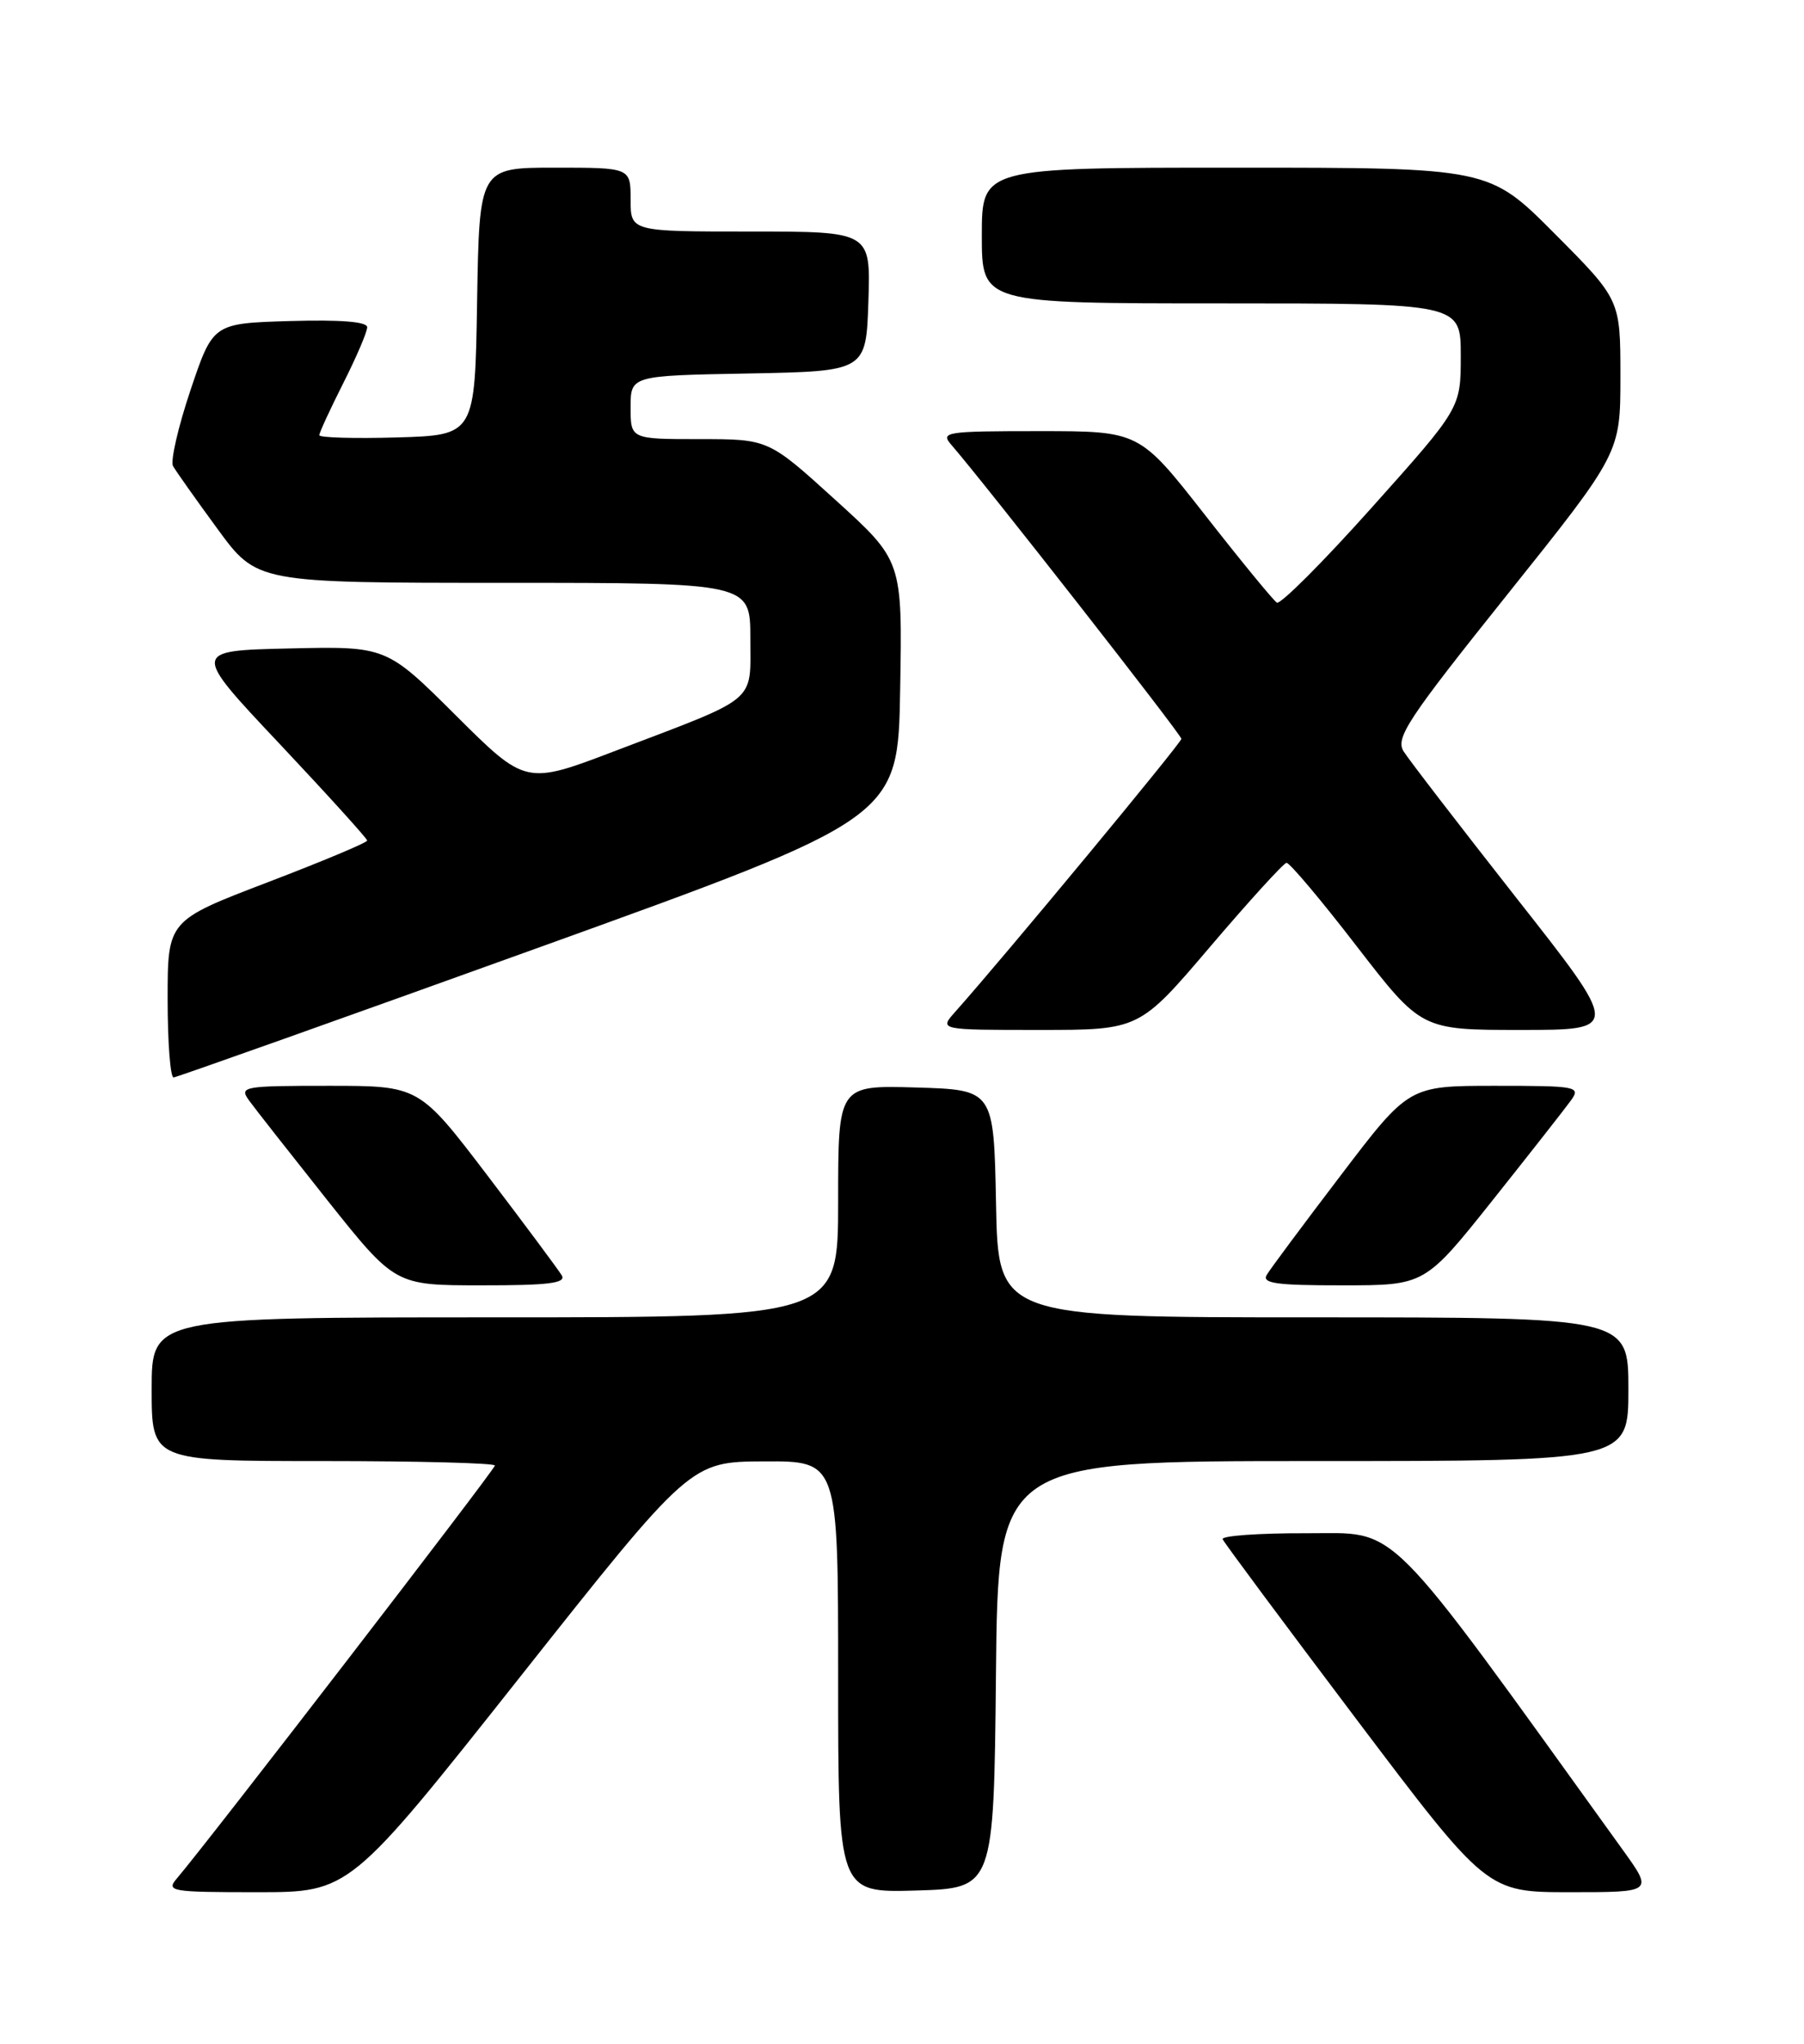 <?xml version="1.0" encoding="UTF-8" standalone="no"?>
<!DOCTYPE svg PUBLIC "-//W3C//DTD SVG 1.1//EN" "http://www.w3.org/Graphics/SVG/1.1/DTD/svg11.dtd" >
<svg xmlns="http://www.w3.org/2000/svg" xmlns:xlink="http://www.w3.org/1999/xlink" version="1.1" viewBox="0 0 226 256">
 <g >
 <path fill="currentColor"
d=" M 65.15 210.04 C 86.50 183.08 86.50 183.08 95.75 183.04 C 105.00 183.00 105.00 183.00 105.00 210.04 C 105.00 237.07 105.00 237.07 114.75 236.79 C 124.50 236.50 124.50 236.50 124.77 209.75 C 125.03 183.00 125.03 183.00 164.52 183.00 C 204.00 183.00 204.00 183.00 204.00 174.00 C 204.00 165.00 204.00 165.00 164.53 165.00 C 125.05 165.00 125.05 165.00 124.78 150.75 C 124.50 136.50 124.50 136.50 114.75 136.21 C 105.00 135.93 105.00 135.93 105.00 150.46 C 105.00 165.00 105.00 165.00 62.00 165.00 C 19.00 165.00 19.00 165.00 19.00 174.00 C 19.00 183.00 19.00 183.00 40.50 183.00 C 52.33 183.00 62.00 183.25 62.00 183.56 C 62.00 184.05 26.06 230.71 22.18 235.25 C 20.77 236.90 21.34 237.00 32.24 237.00 C 43.80 237.00 43.80 237.00 65.15 210.04 Z  M 203.31 231.72 C 172.92 189.53 175.46 192.08 163.67 192.04 C 157.71 192.02 152.98 192.36 153.17 192.79 C 153.35 193.22 160.88 203.35 169.89 215.29 C 186.28 237.00 186.28 237.00 196.70 237.00 C 207.11 237.00 207.11 237.00 203.31 231.72 Z  M 70.38 159.75 C 69.97 159.06 65.79 153.44 61.08 147.25 C 52.51 136.00 52.51 136.00 41.20 136.00 C 30.45 136.00 29.95 136.09 31.19 137.82 C 31.91 138.82 36.33 144.44 41.00 150.32 C 49.50 160.99 49.50 160.99 60.31 160.99 C 68.68 161.00 70.95 160.72 70.38 159.75 Z  M 187.00 150.32 C 191.68 144.44 196.09 138.82 196.81 137.82 C 198.05 136.09 197.57 136.00 187.31 136.00 C 176.50 136.00 176.50 136.00 168.00 147.17 C 163.32 153.31 159.14 158.93 158.70 159.67 C 158.05 160.74 159.88 161.00 168.20 160.99 C 178.50 160.99 178.50 160.99 187.00 150.32 Z  M 67.50 118.68 C 112.50 102.46 112.50 102.46 112.77 86.35 C 113.05 70.23 113.05 70.23 104.66 62.62 C 96.27 55.00 96.27 55.00 87.64 55.00 C 79.00 55.00 79.00 55.00 79.00 51.03 C 79.00 47.05 79.00 47.05 93.75 46.78 C 108.50 46.50 108.50 46.50 108.79 37.75 C 109.08 29.00 109.08 29.00 94.04 29.00 C 79.00 29.00 79.00 29.00 79.00 25.00 C 79.00 21.00 79.00 21.00 69.52 21.00 C 60.05 21.00 60.05 21.00 59.77 37.75 C 59.50 54.50 59.50 54.50 49.75 54.79 C 44.39 54.94 40.00 54.82 40.00 54.51 C 40.00 54.20 41.35 51.27 43.00 48.00 C 44.65 44.73 46.00 41.58 46.00 40.99 C 46.00 40.29 42.68 40.03 36.34 40.21 C 26.68 40.50 26.68 40.50 23.86 48.88 C 22.31 53.50 21.33 57.77 21.68 58.38 C 22.03 59.00 24.53 62.54 27.25 66.25 C 32.19 73.00 32.19 73.00 63.09 73.00 C 94.00 73.00 94.00 73.00 94.00 79.97 C 94.00 88.13 95.15 87.17 77.18 94.01 C 65.87 98.33 65.87 98.33 57.13 89.63 C 48.40 80.94 48.40 80.94 36.21 81.22 C 24.03 81.50 24.03 81.50 35.02 93.16 C 41.06 99.58 46.00 105.03 46.00 105.28 C 46.00 105.54 40.38 107.89 33.50 110.52 C 21.00 115.30 21.00 115.30 21.00 125.15 C 21.00 130.57 21.34 134.98 21.75 134.95 C 22.16 134.92 42.75 127.60 67.50 118.68 Z  M 151.61 118.57 C 156.50 112.83 160.80 108.11 161.17 108.07 C 161.54 108.03 165.50 112.72 169.95 118.50 C 178.06 129.00 178.06 129.00 190.52 129.00 C 202.98 129.00 202.98 129.00 190.00 112.51 C 182.87 103.43 176.49 95.15 175.84 94.11 C 174.79 92.43 176.33 90.09 188.82 74.48 C 203.00 56.75 203.00 56.75 203.00 47.14 C 203.00 37.54 203.00 37.54 194.77 29.27 C 186.54 21.00 186.54 21.00 154.77 21.00 C 123.00 21.00 123.00 21.00 123.00 29.50 C 123.00 38.00 123.00 38.00 153.00 38.00 C 183.00 38.00 183.00 38.00 183.00 44.56 C 183.00 51.11 183.00 51.11 171.88 63.54 C 165.77 70.38 160.40 75.75 159.96 75.48 C 159.52 75.20 155.46 70.26 150.95 64.49 C 142.73 54.00 142.73 54.00 130.21 54.00 C 118.37 54.00 117.77 54.10 119.21 55.75 C 123.40 60.58 148.00 92.02 148.00 92.54 C 148.00 93.05 125.80 119.85 119.65 126.75 C 117.65 129.00 117.65 129.00 130.19 129.00 C 142.73 129.00 142.73 129.00 151.61 118.57 Z "/>
</g>
</svg>